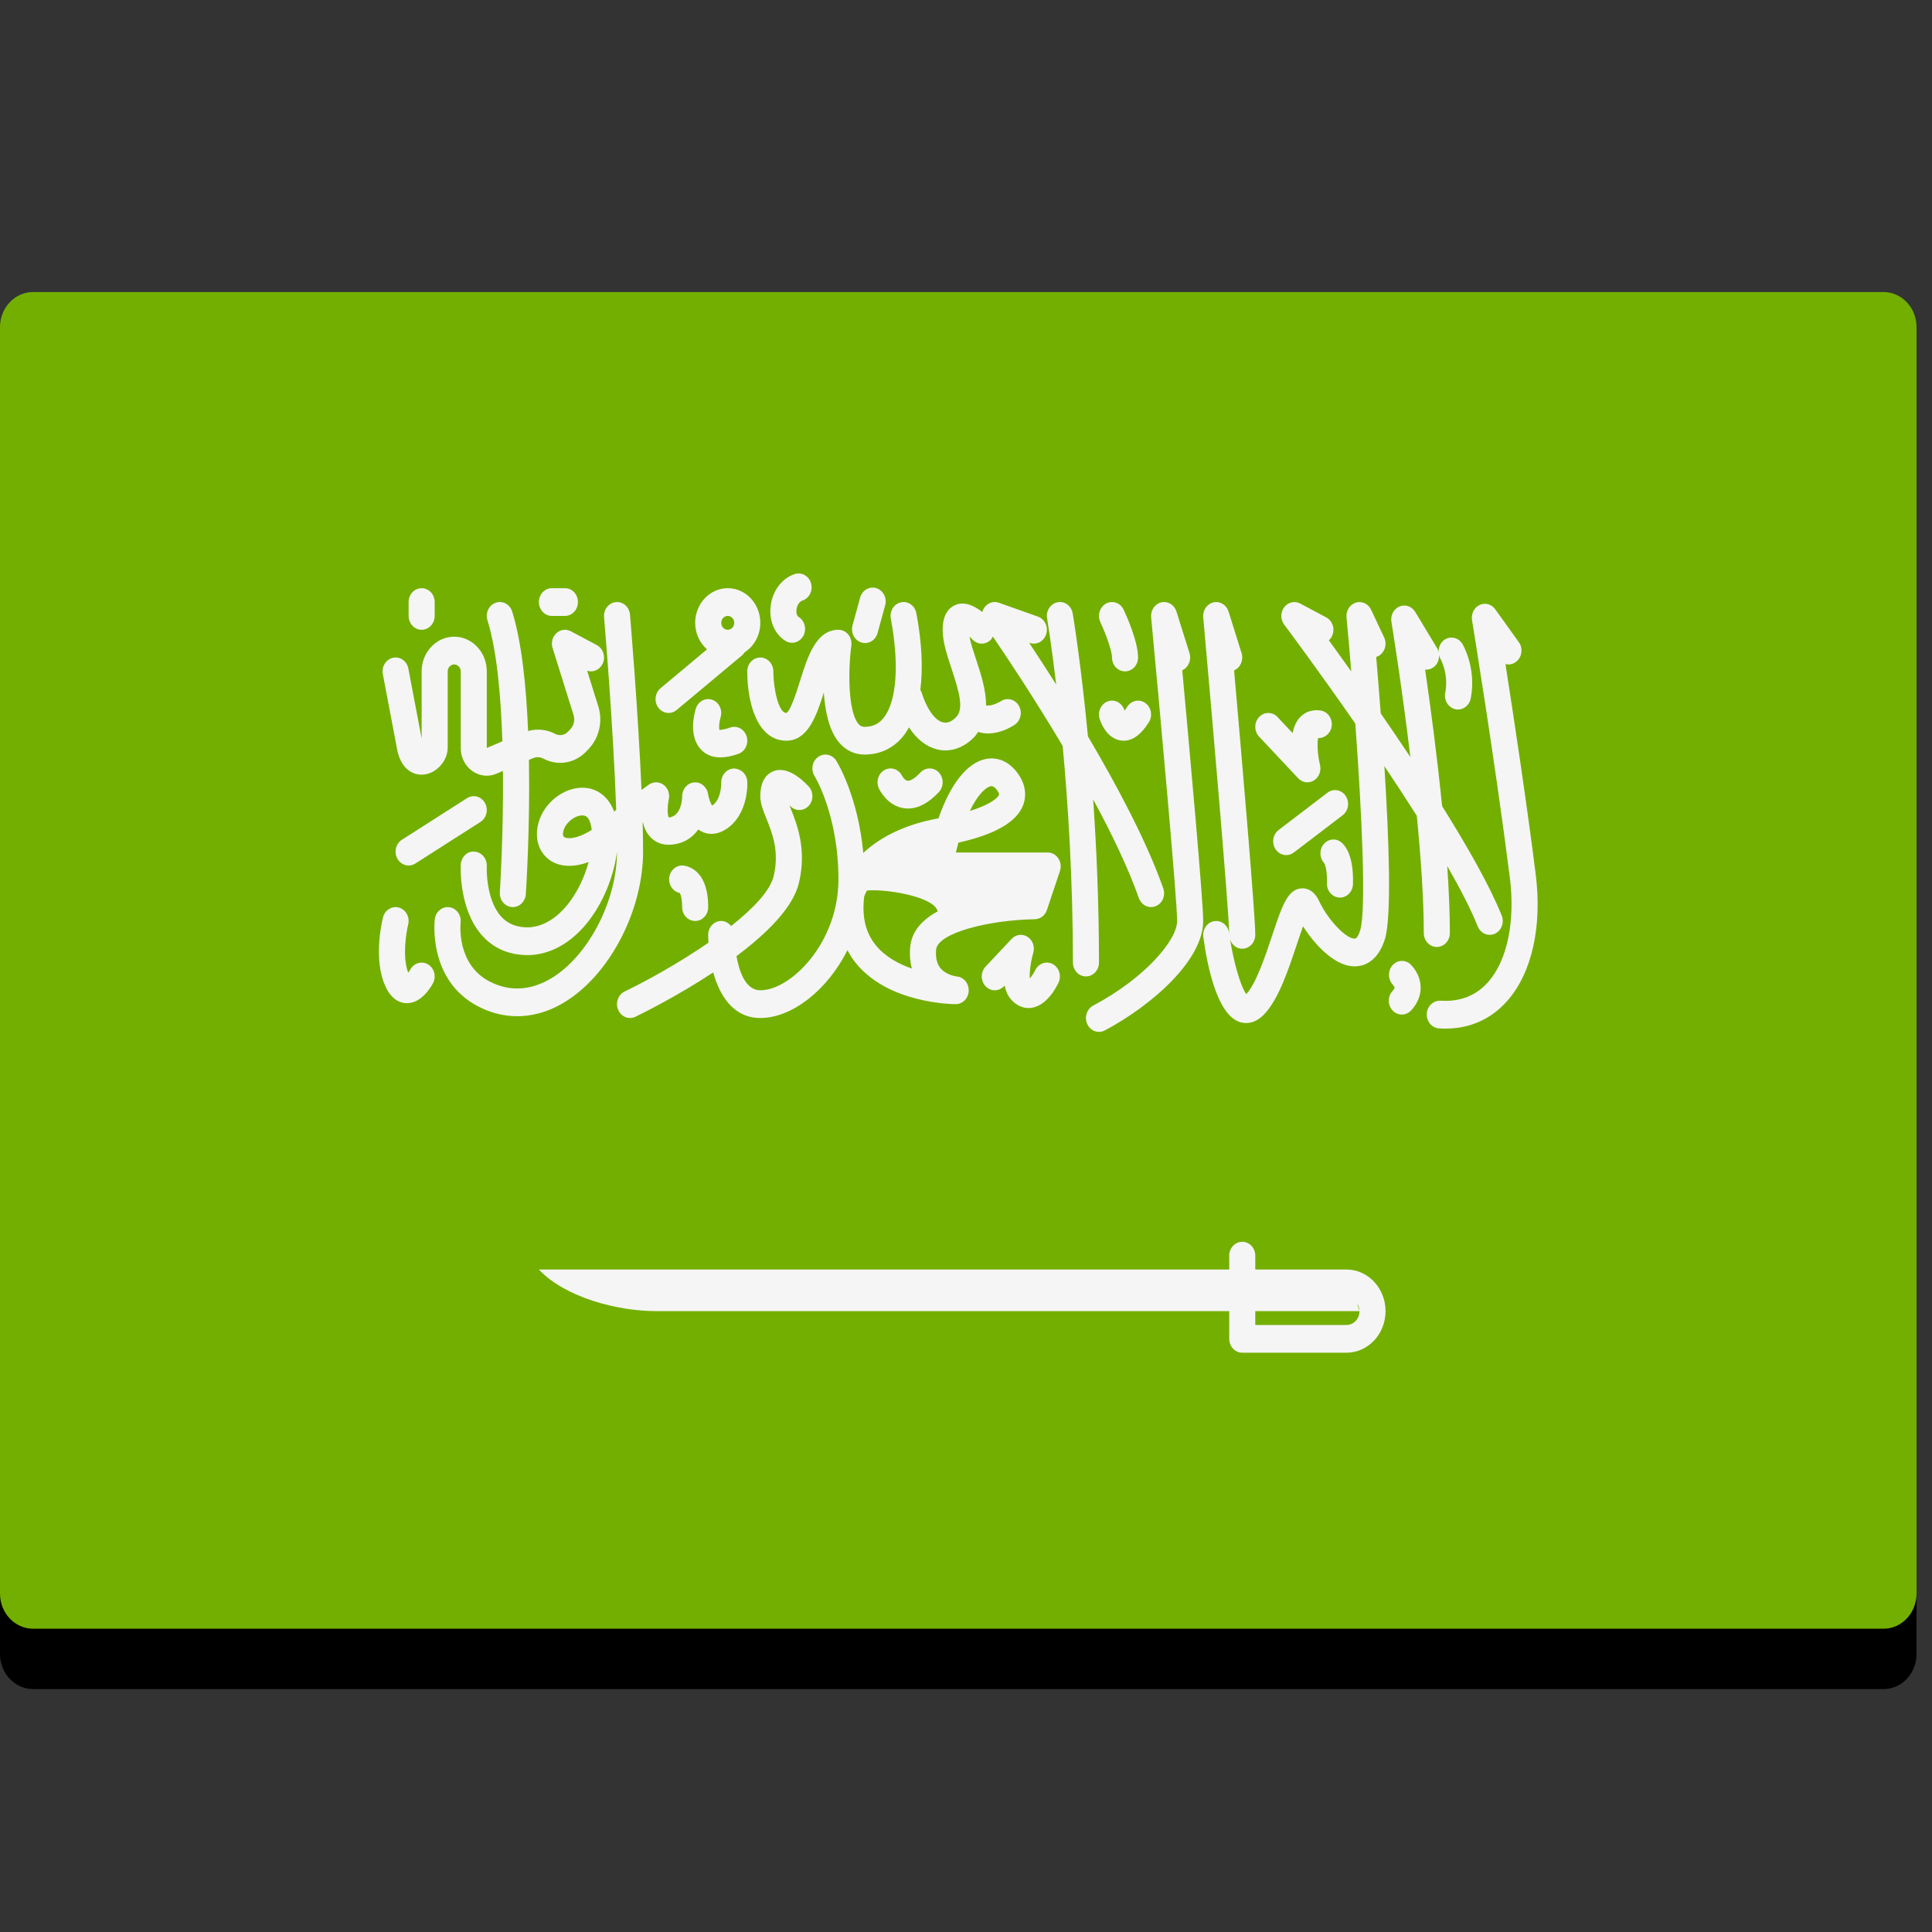 <?xml version="1.0" encoding="UTF-8" standalone="no"?>
<!-- Generator: Adobe Illustrator 19.0.0, SVG Export Plug-In . SVG Version: 6.00 Build 0)  -->

<svg
   xmlns:dc="http://purl.org/dc/elements/1.1/"
   xmlns:cc="http://creativecommons.org/ns#"
   xmlns:rdf="http://www.w3.org/1999/02/22-rdf-syntax-ns#"
   xmlns:svg="http://www.w3.org/2000/svg"
   xmlns="http://www.w3.org/2000/svg"
   xmlns:sodipodi="http://sodipodi.sourceforge.net/DTD/sodipodi-0.dtd"
   xmlns:inkscape="http://www.inkscape.org/namespaces/inkscape"
   version="1.1"
   id="Layer_1"
   x="0px"
   y="0px"
   viewBox="0 0 32 32"
   xml:space="preserve"
   inkscape:version="0.91 r13725"
   sodipodi:docname="xkb-ara.svg"
   width="32"
   height="32"><rect x="0" y="0" width="32" height="32" fill="#333333" stroke="none"/><defs
     id="defs89" /><sodipodi:namedview
     pagecolor="#ffffff"
     bordercolor="#666666"
     borderopacity="1"
     objecttolerance="10"
     gridtolerance="10"
     guidetolerance="10"
     inkscape:pageopacity="0"
     inkscape:pageshadow="2"
     inkscape:window-width="3840"
     inkscape:window-height="2106"
     id="namedview87"
     showgrid="false"
     inkscape:zoom="41.7193"
     inkscape:cx="10.729494"
     inkscape:cy="13.82719"
     inkscape:window-x="0"
     inkscape:window-y="44"
     inkscape:window-maximized="1"
     inkscape:current-layer="Layer_1" /><g
     transform="matrix(0.062,0,0,0.066,0,31.691)"
     id="g4175"
     style="fill:#000000;fill-opacity:1"><path
       style="fill:#000000;fill-opacity:1"
       d="m 503.172,-56.276 -494.344,0 C 3.953,-56.276 0,-60.229 0,-65.104 l 0,-317.793 c 0,-4.875 3.953,-8.828 8.828,-8.828 l 494.345,0 c 4.875,0 8.828,3.953 8.828,8.828 l 0,317.793 c -10e-4,4.876 -3.954,8.828 -8.829,8.828 z"
       id="path4177"
       inkscape:connector-curvature="0" /><g
       id="g4179"
       transform="translate(0,-480)"
       style="fill:#000000;fill-opacity:1"><path
         style="fill:#000000;fill-opacity:1"
         d="m 105.94,202.278 c 0.87,5.577 4.241,7.327 7.172,7.098 3.456,-0.268 6.487,-3.428 6.487,-6.766 l 0,-19.138 c 0,-0.958 0.78,-1.74 1.74,-1.74 0.96,0 1.74,0.781 1.74,1.74 l 0,19.22 c 0,2.311 1.142,4.466 3.057,5.76 1.169,0.792 2.53,1.199 3.901,1.199 0.873,0 1.75,-0.167 2.586,-0.5 l 1.739,-0.695 c 0.16,16.065 -0.817,30.184 -0.835,30.443 -0.136,1.917 1.306,3.582 3.223,3.718 0.085,0.007 0.168,0.01 0.252,0.01 1.81,0 3.337,-1.4 3.468,-3.232 0.081,-1.131 1.153,-16.594 0.832,-33.715 l 1.052,-0.42 c 0.922,-0.367 1.958,-0.323 2.845,0.119 3.833,1.91 8.445,1.165 11.474,-1.863 l 0.627,-0.626 c 2.812,-2.817 3.779,-6.909 2.52,-10.684 l -2.963,-8.889 c 1.602,0.482 3.362,-0.227 4.136,-1.77 0.86,-1.719 0.163,-3.809 -1.556,-4.669 l -6.959,-3.48 c -1.259,-0.632 -2.77,-0.438 -3.837,0.482 -1.064,0.925 -1.466,2.396 -1.021,3.731 l 5.599,16.798 c 0.419,1.257 0.097,2.623 -0.84,3.561 l -0.626,0.626 c -0.907,0.907 -2.289,1.128 -3.444,0.557 -2.255,-1.127 -4.823,-1.338 -7.232,-0.724 -0.489,-11.169 -1.692,-22.291 -4.254,-29.98 -0.607,-1.822 -2.574,-2.81 -4.403,-2.199 -1.823,0.605 -2.808,2.575 -2.2,4.401 2.507,7.519 3.599,18.978 3.987,30.372 l -4.166,1.666 0,-19.22 c 0,-4.798 -3.903,-8.7 -8.7,-8.7 -4.797,0 -8.7,3.901 -8.7,8.7 l 0,16.845 -3.55,-17.535 c -0.378,-1.886 -2.212,-3.116 -4.1,-2.722 -1.885,0.384 -3.103,2.219 -2.72,4.102 l 3.669,18.119 z"
         id="path4181"
         inkscape:connector-curvature="0" /><path
         style="fill:#000000;fill-opacity:1"
         d="m 112.64,173.033 c 1.922,0 3.48,-1.556 3.48,-3.48 l 0,-3.48 c 0,-1.923 -1.558,-3.48 -3.48,-3.48 -1.922,0 -3.48,1.556 -3.48,3.48 l 0,3.48 c 0,1.923 1.558,3.48 3.48,3.48 z"
         id="path4183"
         inkscape:connector-curvature="0" /><path
         style="fill:#000000;fill-opacity:1"
         d="m 147.437,169.553 3.48,0 c 1.922,0 3.48,-1.556 3.48,-3.48 0,-1.923 -1.558,-3.48 -3.48,-3.48 l -3.48,0 c -1.922,0 -3.48,1.556 -3.48,3.48 0,1.924 1.558,3.48 3.48,3.48 z"
         id="path4185"
         inkscape:connector-curvature="0" /><path
         style="fill:#000000;fill-opacity:1"
         d="m 124.768,215.286 -17.399,10.44 c -1.649,0.989 -2.182,3.126 -1.193,4.775 0.652,1.087 1.804,1.689 2.987,1.689 0.61,0 1.227,-0.16 1.788,-0.497 l 17.399,-10.44 c 1.649,-0.989 2.182,-3.126 1.193,-4.775 -0.989,-1.648 -3.125,-2.181 -4.775,-1.192 z"
         id="path4187"
         inkscape:connector-curvature="0" /><path
         style="fill:#000000;fill-opacity:1"
         d="m 171.682,221.441 0.082,-0.055 c 0.292,1.176 0.793,2.314 1.606,3.27 1.414,1.665 3.534,2.502 5.93,2.304 3.399,-0.248 5.709,-1.801 7.239,-3.806 0.233,0.16 0.478,0.306 0.734,0.435 1.881,0.948 4.056,0.877 6.127,-0.198 5.259,-2.708 6.392,-8.974 6.232,-12.25 -0.094,-1.91 -1.718,-3.258 -3.623,-3.296 -1.911,0.082 -3.399,1.703 -3.33,3.613 0.002,0.044 0.079,4.173 -2.445,5.706 -0.412,-0.574 -0.9,-1.866 -1.084,-2.933 -0.294,-1.791 -1.939,-3.038 -3.709,-2.895 -1.804,0.142 -3.198,1.658 -3.204,3.469 -0.002,0.506 -0.114,4.971 -3.561,5.345 -0.401,-0.547 -0.408,-2.851 -0.013,-4.554 0.333,-1.397 -0.227,-2.855 -1.409,-3.67 -1.184,-0.819 -2.745,-0.819 -3.934,-0.013 l -1.942,1.321 c -0.922,-20.18 -3.047,-43.695 -3.073,-43.996 -0.173,-1.91 -1.855,-3.334 -3.78,-3.15 -1.914,0.173 -3.325,1.866 -3.151,3.783 0.03,0.322 2.487,27.529 3.245,48.306 -0.178,0.169 -0.361,0.354 -0.535,0.516 -1.376,-3.469 -4.104,-5.654 -7.617,-5.987 -4.958,-0.438 -10.33,2.936 -12.256,7.755 -1.66,4.146 -0.615,8.221 2.66,10.378 2.355,1.553 5.909,2.042 10.378,0.476 -1.091,3.833 -3.078,7.721 -5.66,10.728 -2.313,2.695 -6.175,5.804 -11.117,5.665 -2.877,-0.113 -5.087,-1.054 -6.758,-2.882 -4.029,-4.401 -3.682,-12.366 -3.679,-12.451 0.1,-1.917 -1.368,-3.551 -3.283,-3.657 -1.929,-0.204 -3.561,1.363 -3.667,3.283 -0.024,0.441 -0.529,10.909 5.464,17.491 2.95,3.245 6.869,4.982 11.649,5.169 0.233,0.01 0.466,0.013 0.7,0.013 5.821,0 11.469,-2.855 15.968,-8.098 4.232,-4.928 7.106,-11.622 7.968,-17.836 -0.011,11.904 -7.185,25.33 -16.696,31.245 -4.039,2.508 -10.336,4.771 -17.429,1.274 -8.744,-4.316 -7.702,-14.31 -7.656,-14.718 0.239,-1.907 -1.114,-3.646 -3.021,-3.884 -1.898,-0.231 -3.648,1.111 -3.884,3.021 -0.078,0.622 -1.75,15.292 11.482,21.82 3.399,1.678 6.953,2.511 10.535,2.511 4.601,0 9.245,-1.376 13.647,-4.115 11.58,-7.198 19.985,-22.836 19.985,-37.183 -0.001,-2.243 -0.044,-4.693 -0.115,-7.27 z m -20.983,3.587 c -0.622,-0.412 -0.136,-1.726 -0.031,-1.988 0.733,-1.835 3.025,-3.422 4.856,-3.422 0.094,0 0.189,0.003 0.28,0.013 0.445,0.041 1.626,0.153 2.134,2.78 0.054,0.279 0.1,0.564 0.136,0.856 -3.878,2.278 -6.478,2.35 -7.375,1.761 z"
         id="path4189"
         inkscape:connector-curvature="0" /><path
         style="fill:#000000;fill-opacity:1"
         d="m 114.397,257.033 c -1.649,-0.969 -3.779,-0.415 -4.757,1.234 -0.16,0.268 -0.372,0.561 -0.588,0.825 -0.038,-0.088 -0.075,-0.183 -0.113,-0.286 -1.451,-3.871 -0.418,-9.834 0.104,-11.806 0.491,-1.855 -0.614,-3.758 -2.468,-4.255 -1.852,-0.476 -3.757,0.605 -4.255,2.461 -0.253,0.941 -2.392,9.389 0.102,16.043 1.597,4.255 4.049,5.329 5.826,5.474 0.158,0.013 0.314,0.02 0.469,0.02 3.746,0 6.239,-3.775 6.932,-4.971 0.961,-1.657 0.398,-3.767 -1.252,-4.739 z"
         id="path4191"
         inkscape:connector-curvature="0" /><path
         style="fill:#000000;fill-opacity:1"
         d="m 178.612,193.911 c 0.753,0 1.511,-0.242 2.147,-0.744 l 17.544,-13.773 c 0.242,-0.19 0.397,-0.439 0.574,-0.673 2.527,-1.524 4.236,-4.268 4.236,-7.427 0,-4.798 -3.903,-8.7 -8.7,-8.7 -4.797,0 -8.7,3.901 -8.7,8.7 0,2.685 1.248,5.058 3.164,6.655 l -12.417,9.748 c -1.511,1.186 -1.774,3.374 -0.588,4.883 0.687,0.875 1.709,1.331 2.74,1.331 z m 15.802,-24.358 c 0.96,0 1.74,0.781 1.74,1.74 0,0.959 -0.78,1.74 -1.74,1.74 -0.96,0 -1.74,-0.781 -1.74,-1.74 0,-0.959 0.78,-1.74 1.74,-1.74 z"
         id="path4193"
         inkscape:connector-curvature="0" /><path
         style="fill:#000000;fill-opacity:1"
         d="m 190.295,190.612 c -1.833,-0.611 -3.796,0.377 -4.403,2.199 -0.372,1.114 -2.055,6.855 1.356,10.262 1.324,1.325 3.063,1.988 5.199,1.984 1.427,0 3.031,-0.292 4.807,-0.887 1.823,-0.605 2.808,-2.575 2.2,-4.401 -0.608,-1.822 -2.575,-2.814 -4.403,-2.199 -1.944,0.646 -2.766,0.541 -2.841,0.608 -0.205,-0.516 -0.07,-2.07 0.287,-3.181 0.602,-1.816 -0.383,-3.78 -2.202,-4.385 z"
         id="path4195"
         inkscape:connector-curvature="0" /><path
         style="fill:#000000;fill-opacity:1"
         d="m 230.121,176.226 c 0.327,0.095 0.654,0.139 0.977,0.139 1.507,0 2.895,-0.985 3.339,-2.505 l 2.03,-6.959 c 0.538,-1.845 -0.522,-3.779 -2.365,-4.316 -1.85,-0.534 -3.777,0.52 -4.316,2.365 l -2.03,6.959 c -0.539,1.848 0.521,3.781 2.365,4.317 z"
         id="path4197"
         inkscape:connector-curvature="0" /><path
         style="fill:#000000;fill-opacity:1"
         d="m 209.838,175.819 c 0.552,0.323 1.158,0.476 1.753,0.476 1.196,0 2.36,-0.615 3.007,-1.722 0.97,-1.658 0.412,-3.793 -1.247,-4.761 -0.7,-0.408 -0.605,-1.56 -0.579,-1.788 0.104,-0.914 0.649,-2.029 1.597,-2.324 1.835,-0.57 2.86,-2.521 2.289,-4.356 -0.574,-1.838 -2.521,-2.855 -4.359,-2.291 -3.469,1.08 -5.998,4.292 -6.443,8.18 -0.412,3.618 1.114,6.908 3.982,8.586 z"
         id="path4199"
         inkscape:connector-curvature="0" /><path
         style="fill:#000000;fill-opacity:1"
         d="m 182.234,232.189 c -1.922,0 -3.48,1.556 -3.48,3.48 0,1.699 1.217,3.113 2.827,3.418 0.183,0.268 0.652,1.19 0.652,3.541 0,1.923 1.558,3.48 3.48,3.48 1.922,0 3.48,-1.556 3.48,-3.48 10e-4,-10.32 -6.675,-10.439 -6.959,-10.439 z"
         id="path4201"
         inkscape:connector-curvature="0" /><path
         style="fill:#000000;fill-opacity:1"
         d="m 241.27,217.78 c 0.437,0.072 0.872,0.105 1.309,0.105 2.734,0 5.496,-1.379 8.232,-4.115 1.359,-1.359 1.359,-3.561 0,-4.92 -1.359,-1.359 -3.561,-1.359 -4.92,0 -2.081,2.083 -3.201,2.127 -3.488,2.062 -0.664,-0.095 -1.266,-0.962 -1.4,-1.199 -0.873,-1.693 -2.943,-2.368 -4.647,-1.516 -1.719,0.86 -2.417,2.95 -1.556,4.669 0.215,0.432 2.224,4.224 6.47,4.914 z"
         id="path4203"
         inkscape:connector-curvature="0" /><path
         style="fill:#000000;fill-opacity:1"
         d="m 300.419,193.326 c -0.022,-0.054 -0.043,-0.105 -0.06,-0.153 -0.617,-1.807 -2.588,-2.79 -4.392,-2.175 -1.825,0.605 -2.81,2.575 -2.202,4.401 0.271,0.815 1.822,4.907 5.662,5.423 0.257,0.034 0.512,0.051 0.765,0.051 2.411,0 4.672,-1.56 6.73,-4.646 1.065,-1.597 0.633,-3.758 -0.966,-4.825 -1.601,-1.064 -3.762,-0.636 -4.825,0.966 -0.275,0.411 -0.513,0.724 -0.712,0.958 z"
         id="path4205"
         inkscape:connector-curvature="0" /><path
         style="fill:#000000;fill-opacity:1"
         d="m 293.588,256.547 c 0,-14.839 -0.652,-28.76 -1.558,-40.958 4.941,8.569 9.386,17.228 12.218,24.782 0.525,1.397 1.85,2.257 3.258,2.257 0.406,0 0.819,-0.072 1.221,-0.221 1.8,-0.676 2.712,-2.681 2.037,-4.482 -4.405,-11.742 -12.321,-25.726 -20.124,-38.14 -1.902,-18.745 -4.032,-30.643 -4.069,-30.855 -0.343,-1.892 -2.151,-3.17 -4.045,-2.801 -1.891,0.343 -3.145,2.154 -2.802,4.044 0.028,0.151 1.124,6.28 2.435,16.595 -2.674,-3.967 -5.158,-7.546 -7.242,-10.492 l 0.17,0.054 c 1.833,0.611 3.794,-0.377 4.403,-2.199 0.608,-1.825 -0.377,-3.796 -2.2,-4.401 l -10.44,-3.48 c -1.448,-0.489 -3.037,0.028 -3.923,1.265 -0.237,0.33 -0.399,0.692 -0.509,1.066 -2.083,-1.54 -4.755,-2.792 -7.263,-1.742 -1.517,0.629 -3.325,2.212 -3.325,6.191 0,3.055 1.165,6.358 2.401,9.858 2.049,5.804 3.332,10.072 1.162,12.108 -1.199,1.124 -2.398,1.549 -3.566,1.254 -2.146,-0.544 -4.27,-3.402 -5.685,-7.646 -0.062,-0.184 -0.19,-0.318 -0.278,-0.483 0.732,-5.39 0.413,-11.884 -1.062,-19.253 -0.375,-1.886 -2.204,-3.113 -4.095,-2.729 -1.885,0.377 -3.106,2.209 -2.729,4.095 2.272,11.363 1.59,20.633 -1.823,24.797 -1.32,1.611 -2.974,2.358 -5.204,2.358 -0.705,0 -1.186,-0.224 -1.665,-0.775 -2.745,-3.164 -2.734,-13.372 -1.848,-19.615 0.141,-0.995 -0.158,-2.008 -0.819,-2.77 -0.661,-0.761 -1.619,-1.199 -2.627,-1.199 -5.987,0 -8.257,6.81 -10.261,12.818 -0.878,2.641 -2.516,7.551 -3.658,8.061 -2.106,0 -3.468,-6.185 -3.48,-10.443 -0.006,-1.92 -1.561,-3.473 -3.48,-3.473 0,0 -0.003,0 -0.006,0 -1.92,0 -3.475,1.556 -3.475,3.476 0,8.026 2.734,17.399 10.44,17.399 5.738,0 8.062,-6.253 10.008,-12.064 0.338,4.621 1.382,9.409 3.947,12.366 1.803,2.08 4.196,3.177 6.924,3.177 4.296,0 7.955,-1.696 10.585,-4.904 0.477,-0.58 0.887,-1.247 1.292,-1.92 2.02,2.872 4.499,4.767 7.292,5.472 0.819,0.207 1.643,0.312 2.458,0.312 2.686,0 5.311,-1.108 7.578,-3.239 0.471,-0.444 0.803,-0.927 1.162,-1.404 0.851,0.243 1.714,0.387 2.571,0.387 2.819,0 5.533,-1.135 7.217,-2.216 1.611,-1.033 2.077,-3.167 1.054,-4.785 -1.025,-1.614 -3.169,-2.097 -4.791,-1.084 -0.03,0.014 -2.354,1.35 -3.939,1.036 0.004,-3.815 -1.376,-7.866 -2.636,-11.435 -0.717,-2.033 -1.453,-4.115 -1.8,-5.817 0.287,0.242 0.567,0.493 0.818,0.737 1.356,1.359 3.56,1.359 4.919,0 0.225,-0.225 0.355,-0.498 0.505,-0.761 3.607,4.969 11.026,15.411 18.657,27.448 1.457,14.795 2.735,33.668 2.735,54.368 0,1.923 1.558,3.48 3.48,3.48 1.922,0.004 3.48,-1.551 3.48,-3.475 z"
         id="path4207"
         inkscape:connector-curvature="0" /><path
         style="fill:#000000;fill-opacity:1"
         d="m 297.067,179.992 c 0,1.923 1.558,3.48 3.48,3.48 1.922,0 3.48,-1.556 3.48,-3.48 0,-4.095 -3.204,-10.711 -3.847,-11.996 -0.86,-1.716 -2.948,-2.409 -4.669,-1.556 -1.719,0.86 -2.417,2.95 -1.556,4.669 1.255,2.511 3.112,7.068 3.112,8.883 z"
         id="path4209"
         inkscape:connector-curvature="0" /><path
         style="fill:#000000;fill-opacity:1"
         d="m 281.234,256.927 c -1.706,-0.87 -3.802,-0.18 -4.671,1.533 -0.374,0.73 -0.953,1.543 -1.442,2.066 -0.154,-1.383 0.214,-4.146 0.916,-6.436 0.467,-1.529 -0.167,-3.181 -1.536,-4.003 -1.364,-0.825 -3.123,-0.611 -4.252,0.52 l -6.959,6.959 c -1.359,1.359 -1.359,3.561 0,4.92 1.359,1.359 3.561,1.359 4.92,0 l 0.177,-0.177 c 0.301,1.397 0.877,2.671 1.863,3.657 1.305,1.305 2.882,1.995 4.521,1.995 0.318,0 0.637,-0.028 0.957,-0.078 3.942,-0.639 6.396,-4.985 7.054,-6.301 0.855,-1.716 0.162,-3.791 -1.548,-4.655 z"
         id="path4211"
         inkscape:connector-curvature="0" /><path
         style="fill:#000000;fill-opacity:1"
         d="m 279.885,228.926 -24.525,0 c 0.217,-0.866 0.441,-1.693 0.67,-2.477 9.78,-2.033 15.593,-5.19 17.302,-9.402 0.591,-1.461 1.208,-4.414 -1.309,-7.809 -2.269,-3.059 -5.471,-4.431 -8.797,-3.752 -4.945,1.002 -9.351,6.33 -12.512,14.86 -9.823,1.682 -16.111,5.208 -20.092,8.687 -1.412,-14.26 -6.947,-22.731 -7.217,-23.134 -1.067,-1.601 -3.229,-2.033 -4.825,-0.966 -1.599,1.067 -2.03,3.225 -0.966,4.825 0.063,0.095 6.375,9.749 6.375,25.908 0,15.883 -12.665,27.838 -20.878,27.838 -3.907,0 -5.618,-4.644 -6.369,-8.572 8.042,-5.636 15.138,-12.158 16.705,-18.424 2.121,-8.479 -0.548,-14.728 -2.314,-18.863 -0.083,-0.19 -0.17,-0.394 -0.258,-0.605 0.075,0.068 0.146,0.139 0.217,0.207 1.356,1.359 3.56,1.359 4.919,0 1.359,-1.359 1.359,-3.561 0,-4.92 -2.034,-2.036 -5.984,-5.234 -9.575,-3.731 -1.517,0.629 -3.325,2.212 -3.325,6.191 0,1.798 0.751,3.554 1.621,5.593 1.567,3.667 3.516,8.231 1.962,14.442 -0.919,3.676 -5.433,8.135 -11.39,12.563 -0.639,-0.764 -1.561,-1.277 -2.633,-1.277 l -0.006,0 c -1.92,0.003 -3.475,1.556 -3.475,3.476 0,0.626 0.028,1.295 0.068,1.982 -7.447,4.823 -15.874,9.287 -22.388,12.249 -1.748,0.796 -2.521,2.858 -1.726,4.608 0.583,1.281 1.847,2.039 3.169,2.039 0.482,0 0.972,-0.098 1.438,-0.312 1.956,-0.889 11.243,-5.216 20.783,-11.128 1.757,5.965 5.48,11.442 12.576,11.442 8.348,0 17.818,-6.826 23.283,-17.017 0.66,1.165 1.418,2.281 2.323,3.322 8.759,10.1 25.867,10.215 26.591,10.215 1.874,0 3.41,-1.482 3.478,-3.354 0.066,-1.873 -1.361,-3.463 -3.229,-3.595 -0.028,-0.003 -2.801,-0.309 -4.343,-2.11 -0.931,-1.087 -1.303,-2.583 -1.139,-4.57 0.356,-4.288 14.189,-7.494 26.38,-7.683 1.453,-0.024 2.739,-0.945 3.226,-2.314 l 3.48,-9.786 c 0.378,-1.064 0.216,-2.25 -0.437,-3.17 -0.645,-0.926 -1.708,-1.476 -2.838,-1.476 z m -15.274,-16.617 c 0.066,-0.013 0.154,-0.034 0.265,-0.034 0.333,0 0.858,0.163 1.558,1.108 0.132,0.177 0.556,0.781 0.449,1.047 -0.399,0.985 -2.802,2.613 -7.807,4.088 2.201,-4.296 4.354,-5.971 5.535,-6.209 z m -21.015,45.743 c -3.535,-1.149 -7.138,-2.97 -9.632,-5.855 -2.741,-3.17 -3.753,-7.18 -3.089,-12.254 0.1,-0.267 0.328,-0.792 0.726,-1.475 4.9,-0.449 17.991,1.482 18.898,5.231 -4.038,2.061 -7.012,4.959 -7.356,9.079 -0.173,2.067 0.038,3.817 0.453,5.274 z"
         id="path4213"
         inkscape:connector-curvature="0" /><path
         style="fill:#000000;fill-opacity:1"
         d="m 317.768,178.891 -3.48,-10.44 c -0.561,-1.678 -2.302,-2.681 -4.029,-2.301 -1.735,0.371 -2.912,1.984 -2.735,3.748 2.401,24.012 6.943,70.839 6.943,76.209 0,4.822 -8.577,14.316 -22.435,21.246 -1.719,0.86 -2.417,2.949 -1.556,4.669 0.61,1.22 1.838,1.923 3.116,1.923 0.522,0 1.054,-0.119 1.553,-0.367 12.659,-6.33 26.282,-17.626 26.282,-27.471 0,-5.141 -3.556,-42.134 -5.593,-62.914 1.649,-0.704 2.511,-2.568 1.934,-4.302 z"
         id="path4215"
         inkscape:connector-curvature="0" /><path
         style="fill:#000000;fill-opacity:1"
         d="m 346.803,210.291 c 0.67,0.67 1.56,1.02 2.462,1.02 0.588,0 1.181,-0.149 1.719,-0.456 1.361,-0.775 2.037,-2.365 1.652,-3.884 -0.623,-2.446 -0.831,-5.505 -0.501,-6.755 1.743,0.054 3.361,-1.186 3.617,-2.984 0.271,-1.903 -1.05,-3.667 -2.952,-3.938 -2.301,-0.312 -4.321,0.364 -5.732,1.933 -0.914,1.02 -1.458,2.328 -1.753,3.735 l -4.03,-4.03 c -1.359,-1.359 -3.561,-1.359 -4.92,0 -1.359,1.359 -1.359,3.561 0,4.92 l 10.438,10.439 z"
         id="path4217"
         inkscape:connector-curvature="0" /><path
         style="fill:#000000;fill-opacity:1"
         d="m 354.631,213.92 -13.049,9.352 c -1.561,1.118 -1.922,3.293 -0.802,4.856 0.68,0.948 1.748,1.451 2.833,1.451 0.702,0 1.41,-0.211 2.024,-0.652 l 13.049,-9.352 c 1.561,-1.118 1.922,-3.293 0.802,-4.856 -1.122,-1.564 -3.3,-1.928 -4.857,-0.799 z"
         id="path4219"
         inkscape:connector-curvature="0" /><path
         style="fill:#000000;fill-opacity:1"
         d="m 353.475,227.006 c -1.095,1.41 -0.938,3.395 0.305,4.615 0.149,0.252 0.828,1.583 0.705,5.009 -0.068,1.923 1.434,3.534 3.354,3.602 0.042,0.003 0.085,0.003 0.126,0.003 1.866,0 3.409,-1.479 3.476,-3.354 0.253,-7.102 -2.071,-9.698 -3.082,-10.484 -1.514,-1.185 -3.704,-0.906 -4.884,0.609 z"
         id="path4221"
         inkscape:connector-curvature="0" /><path
         style="fill:#000000;fill-opacity:1"
         d="m 383.843,252.632 c 1.922,0 3.48,-1.556 3.48,-3.48 0,-5.134 -0.264,-10.866 -0.695,-16.829 3.451,5.654 6.317,10.867 8.155,15.154 0.564,1.322 1.848,2.11 3.199,2.11 0.457,0 0.922,-0.088 1.369,-0.282 1.766,-0.758 2.584,-2.804 1.826,-4.567 -3.186,-7.435 -9.14,-17.283 -15.921,-27.45 -1.365,-12.772 -3.148,-25.287 -4.534,-34.264 0.737,0.075 1.502,-0.105 2.173,-0.541 1.099,-0.704 1.614,-1.927 1.54,-3.144 0.089,0.342 0.185,0.685 0.385,1 0.024,0.034 2.26,3.727 1.268,8.52 -0.39,1.879 0.821,3.721 2.703,4.111 0.238,0.047 0.476,0.072 0.708,0.072 1.615,0 3.063,-1.132 3.405,-2.776 1.571,-7.602 -2.058,-13.419 -2.212,-13.664 -1.033,-1.618 -3.185,-2.093 -4.806,-1.067 -1.103,0.703 -1.625,1.927 -1.554,3.147 -0.09,-0.344 -0.189,-0.69 -0.392,-1.005 l -5.873,-9.134 c -0.897,-1.394 -2.653,-1.958 -4.193,-1.359 -1.545,0.605 -2.449,2.212 -2.162,3.843 0.049,0.274 2.708,15.544 5.065,33.949 -2.668,-3.767 -5.335,-7.45 -7.922,-10.966 -0.42,-5.265 -0.842,-10.132 -1.207,-14.157 0.192,-0.057 0.381,-0.132 0.566,-0.224 1.719,-0.86 2.417,-2.95 1.556,-4.669 l -3.48,-6.959 c -0.751,-1.502 -2.465,-2.25 -4.079,-1.788 -1.612,0.469 -2.663,2.018 -2.496,3.69 0.415,4.153 0.847,8.75 1.271,13.579 -2.201,-2.901 -4.237,-5.557 -5.98,-7.806 0.34,-0.292 0.63,-0.655 0.844,-1.084 0.86,-1.719 0.163,-3.809 -1.556,-4.669 l -6.959,-3.48 c -1.46,-0.727 -3.232,-0.346 -4.263,0.925 -1.026,1.271 -1.032,3.085 -0.01,4.363 0.188,0.234 8.756,10.974 19.005,24.836 1.778,22.991 2.962,46.908 1.29,51.922 -0.306,0.917 -0.84,1.998 -1.341,2.036 -2.103,0.292 -7.123,-4.41 -9.644,-9.45 -1.453,-2.902 -3.543,-3.204 -4.661,-3.154 -3.74,0.231 -5.199,4.346 -7.851,11.816 -1.901,5.352 -4.263,12.006 -6.915,14.728 -1.437,-1.756 -3.295,-7.647 -4.327,-13.7 0.484,1.338 1.737,2.306 3.243,2.306 1.922,0 3.48,-1.556 3.48,-3.48 0,-5.19 -3.629,-44.711 -5.656,-66.37 1.693,-0.68 2.583,-2.572 1.998,-4.326 l -3.48,-10.44 c -0.559,-1.678 -2.276,-2.668 -4.022,-2.304 -1.731,0.367 -2.912,1.974 -2.744,3.735 2.365,24.824 6.799,72.772 6.937,79.39 -0.009,-0.06 -0.021,-0.118 -0.029,-0.178 -0.27,-1.903 -2.046,-3.208 -3.937,-2.953 -1.903,0.275 -3.223,2.036 -2.952,3.938 1.016,7.113 3.613,19.342 9.593,21.334 0.472,0.16 1.108,0.302 1.854,0.302 1.372,0 3.114,-0.486 4.897,-2.27 3.79,-3.789 6.355,-11.014 8.618,-17.385 0.511,-1.441 1.117,-3.147 1.687,-4.608 3.192,4.662 8.762,10.466 14.405,10.012 1.984,-0.142 5.593,-1.209 7.449,-6.776 1.85,-5.551 1.119,-24.91 -0.128,-43.444 2.932,4.109 5.866,8.317 8.666,12.472 1.086,10.421 1.862,20.861 1.862,29.436 0.005,1.919 1.563,3.476 3.484,3.476 z"
         id="path4223"
         inkscape:connector-curvature="0" /><path
         style="fill:#000000;fill-opacity:1"
         d="m 410.251,234.329 c -2.465,-18.364 -5.899,-39.637 -8.074,-52.693 0.982,0.242 2.052,0.044 2.915,-0.619 1.529,-1.165 1.822,-3.351 0.655,-4.876 l -6.307,-8.265 c -0.973,-1.271 -2.69,-1.719 -4.159,-1.077 -1.47,0.642 -2.31,2.206 -2.036,3.786 0.063,0.356 6.268,36.078 10.106,64.668 1.466,10.925 -0.674,20.689 -5.729,26.112 -3.249,3.484 -7.554,5.06 -12.764,4.757 -1.913,-0.102 -3.572,1.338 -3.692,3.255 -0.12,1.917 1.335,3.569 3.254,3.69 0.588,0.038 1.167,0.054 1.741,0.054 6.562,0 12.257,-2.405 16.551,-7.014 6.559,-7.032 9.307,-18.617 7.539,-31.778 z"
         id="path4225"
         inkscape:connector-curvature="0" /><path
         style="fill:#000000;fill-opacity:1"
         d="m 371.97,257.267 c -1.279,1.39 -1.181,3.578 0.172,4.891 0.189,0.183 0.415,0.544 0.416,0.721 0.002,0.098 -0.139,0.391 -0.526,0.778 -1.359,1.359 -1.359,3.561 0,4.92 0.68,0.68 1.57,1.02 2.461,1.02 0.89,0 1.781,-0.34 2.461,-1.02 2.207,-2.206 2.612,-4.445 2.562,-5.937 -0.107,-3.211 -2.294,-5.284 -2.73,-5.668 -1.423,-1.237 -3.538,-1.088 -4.816,0.295 z"
         id="path4227"
         inkscape:connector-curvature="0" /><path
         style="fill:#000000;fill-opacity:1"
         d="m 359.703,333.58 -3.48,0 -20.878,0 0,-3.48 c 0,-1.923 -1.558,-3.48 -3.48,-3.48 -1.922,0 -3.48,1.556 -3.48,3.48 l 0,3.48 -184.428,0 c 6.959,6.959 20.878,10.44 31.318,10.44 7.487,0 100.879,0 153.11,0 l 0,6.959 c 0,1.923 1.558,3.48 3.48,3.48 l 27.838,0 c 5.757,0 10.44,-4.683 10.44,-10.44 0,-5.757 -4.683,-10.439 -10.44,-10.439 z m 0,13.919 -24.359,0 0,-3.48 c 16.77,0 27.838,0 27.838,0 l -0.625,-1.873 c 0.362,0.548 0.625,1.167 0.625,1.873 0,1.921 -1.561,3.48 -3.479,3.48 z"
         id="path4229"
         inkscape:connector-curvature="0" /></g></g><g
     id="g4219"
     transform="matrix(0.062,0,0,0.066,0,30.691)"><path
       inkscape:connector-curvature="0"
       id="path3"
       d="m 503.172,-56.276 -494.344,0 C 3.953,-56.276 0,-60.229 0,-65.104 l 0,-317.793 c 0,-4.875 3.953,-8.828 8.828,-8.828 l 494.345,0 c 4.875,0 8.828,3.953 8.828,8.828 l 0,317.793 c -10e-4,4.876 -3.954,8.828 -8.829,8.828 z"
       style="fill:#73af00" /><g
       transform="translate(0,-480)"
       id="g5"><path
         inkscape:connector-curvature="0"
         id="path7"
         d="m 105.94,202.278 c 0.87,5.577 4.241,7.327 7.172,7.098 3.456,-0.268 6.487,-3.428 6.487,-6.766 l 0,-19.138 c 0,-0.958 0.78,-1.74 1.74,-1.74 0.96,0 1.74,0.781 1.74,1.74 l 0,19.22 c 0,2.311 1.142,4.466 3.057,5.76 1.169,0.792 2.53,1.199 3.901,1.199 0.873,0 1.75,-0.167 2.586,-0.5 l 1.739,-0.695 c 0.16,16.065 -0.817,30.184 -0.835,30.443 -0.136,1.917 1.306,3.582 3.223,3.718 0.085,0.007 0.168,0.01 0.252,0.01 1.81,0 3.337,-1.4 3.468,-3.232 0.081,-1.131 1.153,-16.594 0.832,-33.715 l 1.052,-0.42 c 0.922,-0.367 1.958,-0.323 2.845,0.119 3.833,1.91 8.445,1.165 11.474,-1.863 l 0.627,-0.626 c 2.812,-2.817 3.779,-6.909 2.52,-10.684 l -2.963,-8.889 c 1.602,0.482 3.362,-0.227 4.136,-1.77 0.86,-1.719 0.163,-3.809 -1.556,-4.669 l -6.959,-3.48 c -1.259,-0.632 -2.77,-0.438 -3.837,0.482 -1.064,0.925 -1.466,2.396 -1.021,3.731 l 5.599,16.798 c 0.419,1.257 0.097,2.623 -0.84,3.561 l -0.626,0.626 c -0.907,0.907 -2.289,1.128 -3.444,0.557 -2.255,-1.127 -4.823,-1.338 -7.232,-0.724 -0.489,-11.169 -1.692,-22.291 -4.254,-29.98 -0.607,-1.822 -2.574,-2.81 -4.403,-2.199 -1.823,0.605 -2.808,2.575 -2.2,4.401 2.507,7.519 3.599,18.978 3.987,30.372 l -4.166,1.666 0,-19.22 c 0,-4.798 -3.903,-8.7 -8.7,-8.7 -4.797,0 -8.7,3.901 -8.7,8.7 l 0,16.845 -3.55,-17.535 c -0.378,-1.886 -2.212,-3.116 -4.1,-2.722 -1.885,0.384 -3.103,2.219 -2.72,4.102 l 3.669,18.119 z"
         style="fill:#f5f5f5" /><path
         inkscape:connector-curvature="0"
         id="path9"
         d="m 112.64,173.033 c 1.922,0 3.48,-1.556 3.48,-3.48 l 0,-3.48 c 0,-1.923 -1.558,-3.48 -3.48,-3.48 -1.922,0 -3.48,1.556 -3.48,3.48 l 0,3.48 c 0,1.923 1.558,3.48 3.48,3.48 z"
         style="fill:#f5f5f5" /><path
         inkscape:connector-curvature="0"
         id="path11"
         d="m 147.437,169.553 3.48,0 c 1.922,0 3.48,-1.556 3.48,-3.48 0,-1.923 -1.558,-3.48 -3.48,-3.48 l -3.48,0 c -1.922,0 -3.48,1.556 -3.48,3.48 0,1.924 1.558,3.48 3.48,3.48 z"
         style="fill:#f5f5f5" /><path
         inkscape:connector-curvature="0"
         id="path13"
         d="m 124.768,215.286 -17.399,10.44 c -1.649,0.989 -2.182,3.126 -1.193,4.775 0.652,1.087 1.804,1.689 2.987,1.689 0.61,0 1.227,-0.16 1.788,-0.497 l 17.399,-10.44 c 1.649,-0.989 2.182,-3.126 1.193,-4.775 -0.989,-1.648 -3.125,-2.181 -4.775,-1.192 z"
         style="fill:#f5f5f5" /><path
         inkscape:connector-curvature="0"
         id="path15"
         d="m 171.682,221.441 0.082,-0.055 c 0.292,1.176 0.793,2.314 1.606,3.27 1.414,1.665 3.534,2.502 5.93,2.304 3.399,-0.248 5.709,-1.801 7.239,-3.806 0.233,0.16 0.478,0.306 0.734,0.435 1.881,0.948 4.056,0.877 6.127,-0.198 5.259,-2.708 6.392,-8.974 6.232,-12.25 -0.094,-1.91 -1.718,-3.258 -3.623,-3.296 -1.911,0.082 -3.399,1.703 -3.33,3.613 0.002,0.044 0.079,4.173 -2.445,5.706 -0.412,-0.574 -0.9,-1.866 -1.084,-2.933 -0.294,-1.791 -1.939,-3.038 -3.709,-2.895 -1.804,0.142 -3.198,1.658 -3.204,3.469 -0.002,0.506 -0.114,4.971 -3.561,5.345 -0.401,-0.547 -0.408,-2.851 -0.013,-4.554 0.333,-1.397 -0.227,-2.855 -1.409,-3.67 -1.184,-0.819 -2.745,-0.819 -3.934,-0.013 l -1.942,1.321 c -0.922,-20.18 -3.047,-43.695 -3.073,-43.996 -0.173,-1.91 -1.855,-3.334 -3.78,-3.15 -1.914,0.173 -3.325,1.866 -3.151,3.783 0.03,0.322 2.487,27.529 3.245,48.306 -0.178,0.169 -0.361,0.354 -0.535,0.516 -1.376,-3.469 -4.104,-5.654 -7.617,-5.987 -4.958,-0.438 -10.33,2.936 -12.256,7.755 -1.66,4.146 -0.615,8.221 2.66,10.378 2.355,1.553 5.909,2.042 10.378,0.476 -1.091,3.833 -3.078,7.721 -5.66,10.728 -2.313,2.695 -6.175,5.804 -11.117,5.665 -2.877,-0.113 -5.087,-1.054 -6.758,-2.882 -4.029,-4.401 -3.682,-12.366 -3.679,-12.451 0.1,-1.917 -1.368,-3.551 -3.283,-3.657 -1.929,-0.204 -3.561,1.363 -3.667,3.283 -0.024,0.441 -0.529,10.909 5.464,17.491 2.95,3.245 6.869,4.982 11.649,5.169 0.233,0.01 0.466,0.013 0.7,0.013 5.821,0 11.469,-2.855 15.968,-8.098 4.232,-4.928 7.106,-11.622 7.968,-17.836 -0.011,11.904 -7.185,25.33 -16.696,31.245 -4.039,2.508 -10.336,4.771 -17.429,1.274 -8.744,-4.316 -7.702,-14.31 -7.656,-14.718 0.239,-1.907 -1.114,-3.646 -3.021,-3.884 -1.898,-0.231 -3.648,1.111 -3.884,3.021 -0.078,0.622 -1.75,15.292 11.482,21.82 3.399,1.678 6.953,2.511 10.535,2.511 4.601,0 9.245,-1.376 13.647,-4.115 11.58,-7.198 19.985,-22.836 19.985,-37.183 -0.001,-2.243 -0.044,-4.693 -0.115,-7.27 z m -20.983,3.587 c -0.622,-0.412 -0.136,-1.726 -0.031,-1.988 0.733,-1.835 3.025,-3.422 4.856,-3.422 0.094,0 0.189,0.003 0.28,0.013 0.445,0.041 1.626,0.153 2.134,2.78 0.054,0.279 0.1,0.564 0.136,0.856 -3.878,2.278 -6.478,2.35 -7.375,1.761 z"
         style="fill:#f5f5f5" /><path
         inkscape:connector-curvature="0"
         id="path17"
         d="m 114.397,257.033 c -1.649,-0.969 -3.779,-0.415 -4.757,1.234 -0.16,0.268 -0.372,0.561 -0.588,0.825 -0.038,-0.088 -0.075,-0.183 -0.113,-0.286 -1.451,-3.871 -0.418,-9.834 0.104,-11.806 0.491,-1.855 -0.614,-3.758 -2.468,-4.255 -1.852,-0.476 -3.757,0.605 -4.255,2.461 -0.253,0.941 -2.392,9.389 0.102,16.043 1.597,4.255 4.049,5.329 5.826,5.474 0.158,0.013 0.314,0.02 0.469,0.02 3.746,0 6.239,-3.775 6.932,-4.971 0.961,-1.657 0.398,-3.767 -1.252,-4.739 z"
         style="fill:#f5f5f5" /><path
         inkscape:connector-curvature="0"
         id="path19"
         d="m 178.612,193.911 c 0.753,0 1.511,-0.242 2.147,-0.744 l 17.544,-13.773 c 0.242,-0.19 0.397,-0.439 0.574,-0.673 2.527,-1.524 4.236,-4.268 4.236,-7.427 0,-4.798 -3.903,-8.7 -8.7,-8.7 -4.797,0 -8.7,3.901 -8.7,8.7 0,2.685 1.248,5.058 3.164,6.655 l -12.417,9.748 c -1.511,1.186 -1.774,3.374 -0.588,4.883 0.687,0.875 1.709,1.331 2.74,1.331 z m 15.802,-24.358 c 0.96,0 1.74,0.781 1.74,1.74 0,0.959 -0.78,1.74 -1.74,1.74 -0.96,0 -1.74,-0.781 -1.74,-1.74 0,-0.959 0.78,-1.74 1.74,-1.74 z"
         style="fill:#f5f5f5" /><path
         inkscape:connector-curvature="0"
         id="path21"
         d="m 190.295,190.612 c -1.833,-0.611 -3.796,0.377 -4.403,2.199 -0.372,1.114 -2.055,6.855 1.356,10.262 1.324,1.325 3.063,1.988 5.199,1.984 1.427,0 3.031,-0.292 4.807,-0.887 1.823,-0.605 2.808,-2.575 2.2,-4.401 -0.608,-1.822 -2.575,-2.814 -4.403,-2.199 -1.944,0.646 -2.766,0.541 -2.841,0.608 -0.205,-0.516 -0.07,-2.07 0.287,-3.181 0.602,-1.816 -0.383,-3.78 -2.202,-4.385 z"
         style="fill:#f5f5f5" /><path
         inkscape:connector-curvature="0"
         id="path23"
         d="m 230.121,176.226 c 0.327,0.095 0.654,0.139 0.977,0.139 1.507,0 2.895,-0.985 3.339,-2.505 l 2.03,-6.959 c 0.538,-1.845 -0.522,-3.779 -2.365,-4.316 -1.85,-0.534 -3.777,0.52 -4.316,2.365 l -2.03,6.959 c -0.539,1.848 0.521,3.781 2.365,4.317 z"
         style="fill:#f5f5f5" /><path
         inkscape:connector-curvature="0"
         id="path25"
         d="m 209.838,175.819 c 0.552,0.323 1.158,0.476 1.753,0.476 1.196,0 2.36,-0.615 3.007,-1.722 0.97,-1.658 0.412,-3.793 -1.247,-4.761 -0.7,-0.408 -0.605,-1.56 -0.579,-1.788 0.104,-0.914 0.649,-2.029 1.597,-2.324 1.835,-0.57 2.86,-2.521 2.289,-4.356 -0.574,-1.838 -2.521,-2.855 -4.359,-2.291 -3.469,1.08 -5.998,4.292 -6.443,8.18 -0.412,3.618 1.114,6.908 3.982,8.586 z"
         style="fill:#f5f5f5" /><path
         inkscape:connector-curvature="0"
         id="path27"
         d="m 182.234,232.189 c -1.922,0 -3.48,1.556 -3.48,3.48 0,1.699 1.217,3.113 2.827,3.418 0.183,0.268 0.652,1.19 0.652,3.541 0,1.923 1.558,3.48 3.48,3.48 1.922,0 3.48,-1.556 3.48,-3.48 10e-4,-10.32 -6.675,-10.439 -6.959,-10.439 z"
         style="fill:#f5f5f5" /><path
         inkscape:connector-curvature="0"
         id="path29"
         d="m 241.27,217.78 c 0.437,0.072 0.872,0.105 1.309,0.105 2.734,0 5.496,-1.379 8.232,-4.115 1.359,-1.359 1.359,-3.561 0,-4.92 -1.359,-1.359 -3.561,-1.359 -4.92,0 -2.081,2.083 -3.201,2.127 -3.488,2.062 -0.664,-0.095 -1.266,-0.962 -1.4,-1.199 -0.873,-1.693 -2.943,-2.368 -4.647,-1.516 -1.719,0.86 -2.417,2.95 -1.556,4.669 0.215,0.432 2.224,4.224 6.47,4.914 z"
         style="fill:#f5f5f5" /><path
         inkscape:connector-curvature="0"
         id="path31"
         d="m 300.419,193.326 c -0.022,-0.054 -0.043,-0.105 -0.06,-0.153 -0.617,-1.807 -2.588,-2.79 -4.392,-2.175 -1.825,0.605 -2.81,2.575 -2.202,4.401 0.271,0.815 1.822,4.907 5.662,5.423 0.257,0.034 0.512,0.051 0.765,0.051 2.411,0 4.672,-1.56 6.73,-4.646 1.065,-1.597 0.633,-3.758 -0.966,-4.825 -1.601,-1.064 -3.762,-0.636 -4.825,0.966 -0.275,0.411 -0.513,0.724 -0.712,0.958 z"
         style="fill:#f5f5f5" /><path
         inkscape:connector-curvature="0"
         id="path33"
         d="m 293.588,256.547 c 0,-14.839 -0.652,-28.76 -1.558,-40.958 4.941,8.569 9.386,17.228 12.218,24.782 0.525,1.397 1.85,2.257 3.258,2.257 0.406,0 0.819,-0.072 1.221,-0.221 1.8,-0.676 2.712,-2.681 2.037,-4.482 -4.405,-11.742 -12.321,-25.726 -20.124,-38.14 -1.902,-18.745 -4.032,-30.643 -4.069,-30.855 -0.343,-1.892 -2.151,-3.17 -4.045,-2.801 -1.891,0.343 -3.145,2.154 -2.802,4.044 0.028,0.151 1.124,6.28 2.435,16.595 -2.674,-3.967 -5.158,-7.546 -7.242,-10.492 l 0.17,0.054 c 1.833,0.611 3.794,-0.377 4.403,-2.199 0.608,-1.825 -0.377,-3.796 -2.2,-4.401 l -10.44,-3.48 c -1.448,-0.489 -3.037,0.028 -3.923,1.265 -0.237,0.33 -0.399,0.692 -0.509,1.066 -2.083,-1.54 -4.755,-2.792 -7.263,-1.742 -1.517,0.629 -3.325,2.212 -3.325,6.191 0,3.055 1.165,6.358 2.401,9.858 2.049,5.804 3.332,10.072 1.162,12.108 -1.199,1.124 -2.398,1.549 -3.566,1.254 -2.146,-0.544 -4.27,-3.402 -5.685,-7.646 -0.062,-0.184 -0.19,-0.318 -0.278,-0.483 0.732,-5.39 0.413,-11.884 -1.062,-19.253 -0.375,-1.886 -2.204,-3.113 -4.095,-2.729 -1.885,0.377 -3.106,2.209 -2.729,4.095 2.272,11.363 1.59,20.633 -1.823,24.797 -1.32,1.611 -2.974,2.358 -5.204,2.358 -0.705,0 -1.186,-0.224 -1.665,-0.775 -2.745,-3.164 -2.734,-13.372 -1.848,-19.615 0.141,-0.995 -0.158,-2.008 -0.819,-2.77 -0.661,-0.761 -1.619,-1.199 -2.627,-1.199 -5.987,0 -8.257,6.81 -10.261,12.818 -0.878,2.641 -2.516,7.551 -3.658,8.061 -2.106,0 -3.468,-6.185 -3.48,-10.443 -0.006,-1.92 -1.561,-3.473 -3.48,-3.473 0,0 -0.003,0 -0.006,0 -1.92,0 -3.475,1.556 -3.475,3.476 0,8.026 2.734,17.399 10.44,17.399 5.738,0 8.062,-6.253 10.008,-12.064 0.338,4.621 1.382,9.409 3.947,12.366 1.803,2.08 4.196,3.177 6.924,3.177 4.296,0 7.955,-1.696 10.585,-4.904 0.477,-0.58 0.887,-1.247 1.292,-1.92 2.02,2.872 4.499,4.767 7.292,5.472 0.819,0.207 1.643,0.312 2.458,0.312 2.686,0 5.311,-1.108 7.578,-3.239 0.471,-0.444 0.803,-0.927 1.162,-1.404 0.851,0.243 1.714,0.387 2.571,0.387 2.819,0 5.533,-1.135 7.217,-2.216 1.611,-1.033 2.077,-3.167 1.054,-4.785 -1.025,-1.614 -3.169,-2.097 -4.791,-1.084 -0.03,0.014 -2.354,1.35 -3.939,1.036 0.004,-3.815 -1.376,-7.866 -2.636,-11.435 -0.717,-2.033 -1.453,-4.115 -1.8,-5.817 0.287,0.242 0.567,0.493 0.818,0.737 1.356,1.359 3.56,1.359 4.919,0 0.225,-0.225 0.355,-0.498 0.505,-0.761 3.607,4.969 11.026,15.411 18.657,27.448 1.457,14.795 2.735,33.668 2.735,54.368 0,1.923 1.558,3.48 3.48,3.48 1.922,0.004 3.48,-1.551 3.48,-3.475 z"
         style="fill:#f5f5f5" /><path
         inkscape:connector-curvature="0"
         id="path35"
         d="m 297.067,179.992 c 0,1.923 1.558,3.48 3.48,3.48 1.922,0 3.48,-1.556 3.48,-3.48 0,-4.095 -3.204,-10.711 -3.847,-11.996 -0.86,-1.716 -2.948,-2.409 -4.669,-1.556 -1.719,0.86 -2.417,2.95 -1.556,4.669 1.255,2.511 3.112,7.068 3.112,8.883 z"
         style="fill:#f5f5f5" /><path
         inkscape:connector-curvature="0"
         id="path37"
         d="m 281.234,256.927 c -1.706,-0.87 -3.802,-0.18 -4.671,1.533 -0.374,0.73 -0.953,1.543 -1.442,2.066 -0.154,-1.383 0.214,-4.146 0.916,-6.436 0.467,-1.529 -0.167,-3.181 -1.536,-4.003 -1.364,-0.825 -3.123,-0.611 -4.252,0.52 l -6.959,6.959 c -1.359,1.359 -1.359,3.561 0,4.92 1.359,1.359 3.561,1.359 4.92,0 l 0.177,-0.177 c 0.301,1.397 0.877,2.671 1.863,3.657 1.305,1.305 2.882,1.995 4.521,1.995 0.318,0 0.637,-0.028 0.957,-0.078 3.942,-0.639 6.396,-4.985 7.054,-6.301 0.855,-1.716 0.162,-3.791 -1.548,-4.655 z"
         style="fill:#f5f5f5" /><path
         inkscape:connector-curvature="0"
         id="path39"
         d="m 279.885,228.926 -24.525,0 c 0.217,-0.866 0.441,-1.693 0.67,-2.477 9.78,-2.033 15.593,-5.19 17.302,-9.402 0.591,-1.461 1.208,-4.414 -1.309,-7.809 -2.269,-3.059 -5.471,-4.431 -8.797,-3.752 -4.945,1.002 -9.351,6.33 -12.512,14.86 -9.823,1.682 -16.111,5.208 -20.092,8.687 -1.412,-14.26 -6.947,-22.731 -7.217,-23.134 -1.067,-1.601 -3.229,-2.033 -4.825,-0.966 -1.599,1.067 -2.03,3.225 -0.966,4.825 0.063,0.095 6.375,9.749 6.375,25.908 0,15.883 -12.665,27.838 -20.878,27.838 -3.907,0 -5.618,-4.644 -6.369,-8.572 8.042,-5.636 15.138,-12.158 16.705,-18.424 2.121,-8.479 -0.548,-14.728 -2.314,-18.863 -0.083,-0.19 -0.17,-0.394 -0.258,-0.605 0.075,0.068 0.146,0.139 0.217,0.207 1.356,1.359 3.56,1.359 4.919,0 1.359,-1.359 1.359,-3.561 0,-4.92 -2.034,-2.036 -5.984,-5.234 -9.575,-3.731 -1.517,0.629 -3.325,2.212 -3.325,6.191 0,1.798 0.751,3.554 1.621,5.593 1.567,3.667 3.516,8.231 1.962,14.442 -0.919,3.676 -5.433,8.135 -11.39,12.563 -0.639,-0.764 -1.561,-1.277 -2.633,-1.277 l -0.006,0 c -1.92,0.003 -3.475,1.556 -3.475,3.476 0,0.626 0.028,1.295 0.068,1.982 -7.447,4.823 -15.874,9.287 -22.388,12.249 -1.748,0.796 -2.521,2.858 -1.726,4.608 0.583,1.281 1.847,2.039 3.169,2.039 0.482,0 0.972,-0.098 1.438,-0.312 1.956,-0.889 11.243,-5.216 20.783,-11.128 1.757,5.965 5.48,11.442 12.576,11.442 8.348,0 17.818,-6.826 23.283,-17.017 0.66,1.165 1.418,2.281 2.323,3.322 8.759,10.1 25.867,10.215 26.591,10.215 1.874,0 3.41,-1.482 3.478,-3.354 0.066,-1.873 -1.361,-3.463 -3.229,-3.595 -0.028,-0.003 -2.801,-0.309 -4.343,-2.11 -0.931,-1.087 -1.303,-2.583 -1.139,-4.57 0.356,-4.288 14.189,-7.494 26.38,-7.683 1.453,-0.024 2.739,-0.945 3.226,-2.314 l 3.48,-9.786 c 0.378,-1.064 0.216,-2.25 -0.437,-3.17 -0.645,-0.926 -1.708,-1.476 -2.838,-1.476 z m -15.274,-16.617 c 0.066,-0.013 0.154,-0.034 0.265,-0.034 0.333,0 0.858,0.163 1.558,1.108 0.132,0.177 0.556,0.781 0.449,1.047 -0.399,0.985 -2.802,2.613 -7.807,4.088 2.201,-4.296 4.354,-5.971 5.535,-6.209 z m -21.015,45.743 c -3.535,-1.149 -7.138,-2.97 -9.632,-5.855 -2.741,-3.17 -3.753,-7.18 -3.089,-12.254 0.1,-0.267 0.328,-0.792 0.726,-1.475 4.9,-0.449 17.991,1.482 18.898,5.231 -4.038,2.061 -7.012,4.959 -7.356,9.079 -0.173,2.067 0.038,3.817 0.453,5.274 z"
         style="fill:#f5f5f5" /><path
         inkscape:connector-curvature="0"
         id="path41"
         d="m 317.768,178.891 -3.48,-10.44 c -0.561,-1.678 -2.302,-2.681 -4.029,-2.301 -1.735,0.371 -2.912,1.984 -2.735,3.748 2.401,24.012 6.943,70.839 6.943,76.209 0,4.822 -8.577,14.316 -22.435,21.246 -1.719,0.86 -2.417,2.949 -1.556,4.669 0.61,1.22 1.838,1.923 3.116,1.923 0.522,0 1.054,-0.119 1.553,-0.367 12.659,-6.33 26.282,-17.626 26.282,-27.471 0,-5.141 -3.556,-42.134 -5.593,-62.914 1.649,-0.704 2.511,-2.568 1.934,-4.302 z"
         style="fill:#f5f5f5" /><path
         inkscape:connector-curvature="0"
         id="path43"
         d="m 346.803,210.291 c 0.67,0.67 1.56,1.02 2.462,1.02 0.588,0 1.181,-0.149 1.719,-0.456 1.361,-0.775 2.037,-2.365 1.652,-3.884 -0.623,-2.446 -0.831,-5.505 -0.501,-6.755 1.743,0.054 3.361,-1.186 3.617,-2.984 0.271,-1.903 -1.05,-3.667 -2.952,-3.938 -2.301,-0.312 -4.321,0.364 -5.732,1.933 -0.914,1.02 -1.458,2.328 -1.753,3.735 l -4.03,-4.03 c -1.359,-1.359 -3.561,-1.359 -4.92,0 -1.359,1.359 -1.359,3.561 0,4.92 l 10.438,10.439 z"
         style="fill:#f5f5f5" /><path
         inkscape:connector-curvature="0"
         id="path45"
         d="m 354.631,213.92 -13.049,9.352 c -1.561,1.118 -1.922,3.293 -0.802,4.856 0.68,0.948 1.748,1.451 2.833,1.451 0.702,0 1.41,-0.211 2.024,-0.652 l 13.049,-9.352 c 1.561,-1.118 1.922,-3.293 0.802,-4.856 -1.122,-1.564 -3.3,-1.928 -4.857,-0.799 z"
         style="fill:#f5f5f5" /><path
         inkscape:connector-curvature="0"
         id="path47"
         d="m 353.475,227.006 c -1.095,1.41 -0.938,3.395 0.305,4.615 0.149,0.252 0.828,1.583 0.705,5.009 -0.068,1.923 1.434,3.534 3.354,3.602 0.042,0.003 0.085,0.003 0.126,0.003 1.866,0 3.409,-1.479 3.476,-3.354 0.253,-7.102 -2.071,-9.698 -3.082,-10.484 -1.514,-1.185 -3.704,-0.906 -4.884,0.609 z"
         style="fill:#f5f5f5" /><path
         inkscape:connector-curvature="0"
         id="path49"
         d="m 383.843,252.632 c 1.922,0 3.48,-1.556 3.48,-3.48 0,-5.134 -0.264,-10.866 -0.695,-16.829 3.451,5.654 6.317,10.867 8.155,15.154 0.564,1.322 1.848,2.11 3.199,2.11 0.457,0 0.922,-0.088 1.369,-0.282 1.766,-0.758 2.584,-2.804 1.826,-4.567 -3.186,-7.435 -9.14,-17.283 -15.921,-27.45 -1.365,-12.772 -3.148,-25.287 -4.534,-34.264 0.737,0.075 1.502,-0.105 2.173,-0.541 1.099,-0.704 1.614,-1.927 1.54,-3.144 0.089,0.342 0.185,0.685 0.385,1 0.024,0.034 2.26,3.727 1.268,8.52 -0.39,1.879 0.821,3.721 2.703,4.111 0.238,0.047 0.476,0.072 0.708,0.072 1.615,0 3.063,-1.132 3.405,-2.776 1.571,-7.602 -2.058,-13.419 -2.212,-13.664 -1.033,-1.618 -3.185,-2.093 -4.806,-1.067 -1.103,0.703 -1.625,1.927 -1.554,3.147 -0.09,-0.344 -0.189,-0.69 -0.392,-1.005 l -5.873,-9.134 c -0.897,-1.394 -2.653,-1.958 -4.193,-1.359 -1.545,0.605 -2.449,2.212 -2.162,3.843 0.049,0.274 2.708,15.544 5.065,33.949 -2.668,-3.767 -5.335,-7.45 -7.922,-10.966 -0.42,-5.265 -0.842,-10.132 -1.207,-14.157 0.192,-0.057 0.381,-0.132 0.566,-0.224 1.719,-0.86 2.417,-2.95 1.556,-4.669 l -3.48,-6.959 c -0.751,-1.502 -2.465,-2.25 -4.079,-1.788 -1.612,0.469 -2.663,2.018 -2.496,3.69 0.415,4.153 0.847,8.75 1.271,13.579 -2.201,-2.901 -4.237,-5.557 -5.98,-7.806 0.34,-0.292 0.63,-0.655 0.844,-1.084 0.86,-1.719 0.163,-3.809 -1.556,-4.669 l -6.959,-3.48 c -1.46,-0.727 -3.232,-0.346 -4.263,0.925 -1.026,1.271 -1.032,3.085 -0.01,4.363 0.188,0.234 8.756,10.974 19.005,24.836 1.778,22.991 2.962,46.908 1.29,51.922 -0.306,0.917 -0.84,1.998 -1.341,2.036 -2.103,0.292 -7.123,-4.41 -9.644,-9.45 -1.453,-2.902 -3.543,-3.204 -4.661,-3.154 -3.74,0.231 -5.199,4.346 -7.851,11.816 -1.901,5.352 -4.263,12.006 -6.915,14.728 -1.437,-1.756 -3.295,-7.647 -4.327,-13.7 0.484,1.338 1.737,2.306 3.243,2.306 1.922,0 3.48,-1.556 3.48,-3.48 0,-5.19 -3.629,-44.711 -5.656,-66.37 1.693,-0.68 2.583,-2.572 1.998,-4.326 l -3.48,-10.44 c -0.559,-1.678 -2.276,-2.668 -4.022,-2.304 -1.731,0.367 -2.912,1.974 -2.744,3.735 2.365,24.824 6.799,72.772 6.937,79.39 -0.009,-0.06 -0.021,-0.118 -0.029,-0.178 -0.27,-1.903 -2.046,-3.208 -3.937,-2.953 -1.903,0.275 -3.223,2.036 -2.952,3.938 1.016,7.113 3.613,19.342 9.593,21.334 0.472,0.16 1.108,0.302 1.854,0.302 1.372,0 3.114,-0.486 4.897,-2.27 3.79,-3.789 6.355,-11.014 8.618,-17.385 0.511,-1.441 1.117,-3.147 1.687,-4.608 3.192,4.662 8.762,10.466 14.405,10.012 1.984,-0.142 5.593,-1.209 7.449,-6.776 1.85,-5.551 1.119,-24.91 -0.128,-43.444 2.932,4.109 5.866,8.317 8.666,12.472 1.086,10.421 1.862,20.861 1.862,29.436 0.005,1.919 1.563,3.476 3.484,3.476 z"
         style="fill:#f5f5f5" /><path
         inkscape:connector-curvature="0"
         id="path51"
         d="m 410.251,234.329 c -2.465,-18.364 -5.899,-39.637 -8.074,-52.693 0.982,0.242 2.052,0.044 2.915,-0.619 1.529,-1.165 1.822,-3.351 0.655,-4.876 l -6.307,-8.265 c -0.973,-1.271 -2.69,-1.719 -4.159,-1.077 -1.47,0.642 -2.31,2.206 -2.036,3.786 0.063,0.356 6.268,36.078 10.106,64.668 1.466,10.925 -0.674,20.689 -5.729,26.112 -3.249,3.484 -7.554,5.06 -12.764,4.757 -1.913,-0.102 -3.572,1.338 -3.692,3.255 -0.12,1.917 1.335,3.569 3.254,3.69 0.588,0.038 1.167,0.054 1.741,0.054 6.562,0 12.257,-2.405 16.551,-7.014 6.559,-7.032 9.307,-18.617 7.539,-31.778 z"
         style="fill:#f5f5f5" /><path
         inkscape:connector-curvature="0"
         id="path53"
         d="m 371.97,257.267 c -1.279,1.39 -1.181,3.578 0.172,4.891 0.189,0.183 0.415,0.544 0.416,0.721 0.002,0.098 -0.139,0.391 -0.526,0.778 -1.359,1.359 -1.359,3.561 0,4.92 0.68,0.68 1.57,1.02 2.461,1.02 0.89,0 1.781,-0.34 2.461,-1.02 2.207,-2.206 2.612,-4.445 2.562,-5.937 -0.107,-3.211 -2.294,-5.284 -2.73,-5.668 -1.423,-1.237 -3.538,-1.088 -4.816,0.295 z"
         style="fill:#f5f5f5" /><path
         inkscape:connector-curvature="0"
         id="path55"
         d="m 359.703,333.58 -3.48,0 -20.878,0 0,-3.48 c 0,-1.923 -1.558,-3.48 -3.48,-3.48 -1.922,0 -3.48,1.556 -3.48,3.48 l 0,3.48 -184.428,0 c 6.959,6.959 20.878,10.44 31.318,10.44 7.487,0 100.879,0 153.11,0 l 0,6.959 c 0,1.923 1.558,3.48 3.48,3.48 l 27.838,0 c 5.757,0 10.44,-4.683 10.44,-10.44 0,-5.757 -4.683,-10.439 -10.44,-10.439 z m 0,13.919 -24.359,0 0,-3.48 c 16.77,0 27.838,0 27.838,0 l -0.625,-1.873 c 0.362,0.548 0.625,1.167 0.625,1.873 0,1.921 -1.561,3.48 -3.479,3.48 z"
         style="fill:#f5f5f5" /></g></g><g
     id="g57"
     transform="translate(0,-480)" /><g
     id="g59"
     transform="translate(0,-480)" /><g
     id="g61"
     transform="translate(0,-480)" /><g
     id="g63"
     transform="translate(0,-480)" /><g
     id="g65"
     transform="translate(0,-480)" /><g
     id="g67"
     transform="translate(0,-480)" /><g
     id="g69"
     transform="translate(0,-480)" /><g
     id="g71"
     transform="translate(0,-480)" /><g
     id="g73"
     transform="translate(0,-480)" /><g
     id="g75"
     transform="translate(0,-480)" /><g
     id="g77"
     transform="translate(0,-480)" /><g
     id="g79"
     transform="translate(0,-480)" /><g
     id="g81"
     transform="translate(0,-480)" /><g
     id="g83"
     transform="translate(0,-480)" /><g
     id="g85"
     transform="translate(0,-480)" /></svg>
